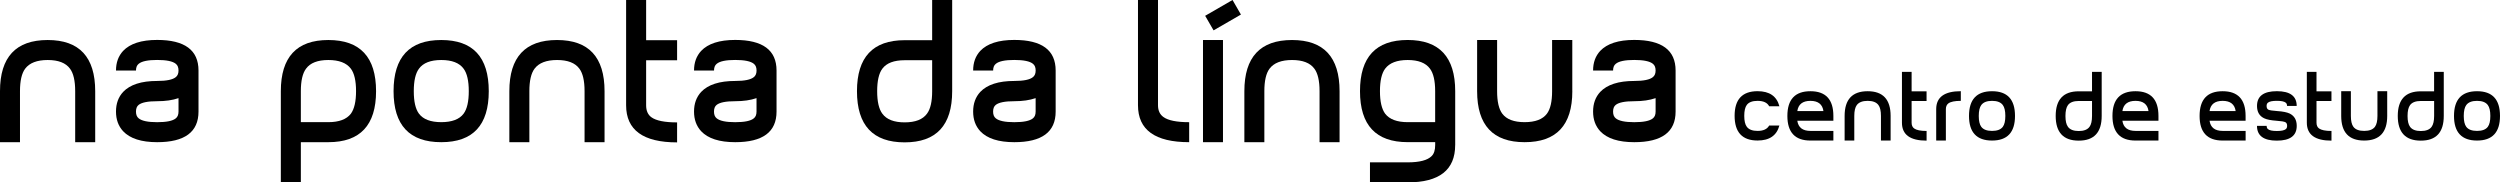 <svg  width="100%" height="100%" viewBox="0 0 8429 615">
<style
   type="text/css"
   id="style3089">
	.a{fill-rule:evenodd;clip-rule:evenodd;fill:#008AAB;}
	.b{fill:#008AAB;}
</style>


<g
   id="g3281"
   transform="translate(-46.6,-188.4)"><path
     class="a"
     d="m 6046.015,611.469 c -9,33.806 -33.498,50.708 -73.597,50.708 -51.598,0 -77.396,-27.805 -77.396,-83.314 0,-55.309 25.799,-83.013 77.396,-83.013 40.098,0 64.597,16.903 73.597,50.808 h -34.498 c -6.3,-12.102 -19.299,-18.203 -39.198,-18.203 -17.299,0 -29.499,4.601 -36.298,13.802 -5.6,7.501 -8.5,19.703 -8.5,36.706 0,16.903 2.8,29.105 8.5,36.706 6.9,9.402 18.999,14.102 36.298,14.102 19.599,0 32.698,-6.101 39.198,-18.203 h 34.498 z"
     id="path3091"
     style="stroke-width:1" /><path
     class="a"
     d="m 6228.007,662.277 h -77.396 c -51.797,0 -77.696,-27.704 -77.696,-83.013 0,-55.609 25.899,-83.314 77.696,-83.314 51.598,0 77.396,27.805 77.396,83.314 v 16.303 h -121.594 c 3.3,22.804 18.099,34.206 44.198,34.206 h 77.396 z m -33.498,-99.316 c -3.3,-23.004 -17.999,-34.506 -43.898,-34.506 -26.099,0 -40.798,11.502 -44.198,34.506 z"
     id="path3093"
     style="stroke-width:1" /><path
     class="a"
     d="m 6420.998,662.277 h -32.599 v -83.013 c 0,-16.903 -2.8,-29.105 -8.499,-36.706 -6.9,-9.402 -18.999,-14.102 -36.298,-14.102 -17.299,0 -29.499,4.701 -36.598,14.102 -5.6,7.501 -8.5,19.703 -8.5,36.706 v 83.013 h -32.598 v -83.013 c 0,-55.609 25.899,-83.314 77.696,-83.314 51.597,0 77.396,27.805 77.396,83.314 z"
     id="path3095"
     style="stroke-width:1" /><path
     class="a"
     d="m 6542.192,662.577 c -55.297,0 -82.996,-20.103 -82.996,-60.51 V 430.739 h 32.598 v 65.511 h 50.398 v 32.605 h -50.398 v 73.212 c 0,8.801 2.8,15.202 8.5,19.403 7.7,5.601 21.699,8.501 41.998,8.501 v 32.605 z"
     id="path3097"
     style="stroke-width:1" /><path
     class="a"
     d="m 6657.786,528.455 c -20.299,0 -34.198,2.8 -41.998,8.501 -5.6,4.201 -8.5,10.702 -8.5,19.403 v 105.917 h -32.599 V 556.36 c 0,-40.307 27.699,-60.51 82.996,-60.51 v 32.605 z"
     id="path3099"
     style="stroke-width:1" /><path
     class="a"
     d="m 6840.378,579.264 c 0,55.309 -25.799,83.013 -77.396,83.013 -51.798,0 -77.696,-27.704 -77.696,-83.013 0,-55.609 25.899,-83.314 77.696,-83.314 51.597,-0.1 77.396,27.704 77.396,83.314 z m -32.599,0 c 0,-16.903 -2.8,-29.105 -8.499,-36.706 -6.9,-9.402 -18.999,-14.102 -36.298,-14.102 -17.299,0 -29.399,4.701 -36.298,14.102 -5.6,7.501 -8.5,19.703 -8.5,36.706 0,16.903 2.8,29.105 8.5,36.706 6.9,9.201 18.999,13.802 36.298,13.802 17.299,0 29.399,-4.601 36.298,-13.802 5.7,-7.601 8.499,-19.803 8.499,-36.706 z"
     id="path3101"
     style="stroke-width:1" /><path
     class="a"
     d="m 7132.664,579.264 c 0,55.609 -25.799,83.314 -77.396,83.314 -51.797,0 -77.696,-27.805 -77.696,-83.314 0,-55.309 25.899,-83.013 77.696,-83.013 h 44.798 V 430.739 h 32.598 z m -32.598,0 v -50.408 h -44.798 c -17.299,0 -29.499,4.601 -36.298,13.802 -5.6,7.501 -8.5,19.703 -8.5,36.706 0,16.903 2.8,29.105 8.5,36.706 6.9,9.402 18.999,14.102 36.298,14.102 17.299,0 29.399,-4.701 36.298,-14.102 5.7,-7.701 8.5,-19.903 8.5,-36.806 z"
     id="path3103"
     style="stroke-width:1" /><path
     class="a"
     d="m 7324.055,662.277 h -77.396 c -51.797,0 -77.696,-27.704 -77.696,-83.013 0,-55.609 25.899,-83.314 77.696,-83.314 51.598,0 77.396,27.805 77.396,83.314 v 16.303 h -121.594 c 3.3,22.804 18.099,34.206 44.198,34.206 h 77.396 z m -33.498,-99.316 c -3.3,-23.004 -17.999,-34.506 -43.898,-34.506 -26.099,0 -40.798,11.502 -44.198,34.506 z"
     id="path3105"
     style="stroke-width:1" /><path
     class="a"
     d="m 7617.841,662.277 h -77.396 c -51.798,0 -77.696,-27.704 -77.696,-83.013 0,-55.609 25.899,-83.314 77.696,-83.314 51.597,0 77.396,27.805 77.396,83.314 v 16.303 h -121.494 c 3.3,22.804 18.099,34.206 44.198,34.206 h 77.396 v 32.505 z m -33.498,-99.316 c -3.3,-23.004 -17.999,-34.506 -43.898,-34.506 -26.099,0 -40.798,11.502 -44.198,34.506 z"
     id="path3107"
     style="stroke-width:1" /><path
     class="a"
     d="m 7790.132,545.658 h -32.498 c 0,-5.001 -1.5,-8.701 -4.4,-11.002 -5,-4.201 -14.999,-6.301 -30.099,-6.301 -14.999,0 -25.099,2.1 -30.099,6.301 -2.9,2.3 -4.4,6.001 -4.4,11.002 0,6.301 2,10.402 6,12.502 4.2,2.1 14.099,3.601 29.799,4.701 18.999,1.2 33.099,4.101 42.298,8.501 15.699,7.901 23.499,21.704 23.499,41.407 0,33.205 -22.299,49.808 -66.997,49.808 -44.698,0 -66.997,-16.603 -66.997,-49.808 h 32.598 c 0,5.001 1.5,8.701 4.4,11.002 5,4.201 14.999,6.301 30.099,6.301 14.999,0 25.099,-2.1 30.099,-6.301 2.9,-2.3 4.4,-6.001 4.4,-11.002 0,-6.101 -1.9,-10.102 -5.6,-12.202 -4.4,-2.3 -14.299,-4.001 -29.799,-5.001 -19.199,-1.3 -33.298,-4.101 -42.298,-8.501 -15.899,-7.701 -23.799,-21.503 -23.799,-41.407 0,-33.205 22.299,-49.808 66.997,-49.808 44.498,0 66.797,16.603 66.797,49.808 z"
     id="path3109"
     style="stroke-width:1" /><path
     class="a"
     d="m 7907.327,662.577 c -55.297,0 -82.996,-20.103 -82.996,-60.51 V 430.739 h 32.599 v 65.511 h 50.398 v 32.605 h -50.398 v 73.212 c 0,8.801 2.8,15.202 8.5,19.403 7.7,5.601 21.699,8.501 41.998,8.501 v 32.605 z"
     id="path3111"
     style="stroke-width:1" /><path
     class="a"
     d="m 8095.318,579.264 c 0,55.309 -25.899,83.013 -77.696,83.013 -51.597,0 -77.396,-27.704 -77.396,-83.013 v -83.314 h 32.599 v 83.314 c 0,16.903 2.8,29.105 8.5,36.706 6.9,9.201 18.999,13.802 36.298,13.802 17.299,0 29.399,-4.601 36.298,-13.802 5.6,-7.501 8.5,-19.703 8.5,-36.706 v -83.314 h 32.898 z"
     id="path3113"
     style="stroke-width:1" /><path
     class="a"
     d="m 8286.009,579.264 c 0,55.609 -25.799,83.314 -77.396,83.314 -51.798,0 -77.696,-27.805 -77.696,-83.314 0,-55.309 25.899,-83.013 77.696,-83.013 h 44.798 V 430.739 h 32.599 z m -32.498,0 v -50.408 h -44.798 c -17.299,0 -29.499,4.601 -36.298,13.802 -5.6,7.501 -8.5,19.703 -8.5,36.706 0,16.903 2.8,29.105 8.5,36.706 6.9,9.402 18.999,14.102 36.298,14.102 17.299,0 29.399,-4.701 36.298,-14.102 5.6,-7.701 8.5,-19.903 8.5,-36.806 z"
     id="path3115"
     style="stroke-width:1" /><path
     class="a"
     d="m 8475.6,579.264 c 0,55.309 -25.799,83.013 -77.396,83.013 -51.798,0 -77.696,-27.704 -77.696,-83.013 0,-55.609 25.899,-83.314 77.696,-83.314 51.597,-0.1 77.396,27.704 77.396,83.314 z m -32.599,0 c 0,-16.903 -2.8,-29.105 -8.499,-36.706 -6.9,-9.402 -18.999,-14.102 -36.298,-14.102 -17.299,0 -29.399,4.701 -36.298,14.102 -5.6,7.501 -8.5,19.703 -8.5,36.706 0,16.903 2.8,29.105 8.5,36.706 6.9,9.201 18.999,13.802 36.298,13.802 17.299,0 29.399,-4.601 36.298,-13.802 5.7,-7.601 8.499,-19.803 8.499,-36.706 z"
     id="path3117"
     style="stroke-width:1" /><path
     class="a"
     d="m 367.585,667.778 h -67.497 V 495.85 c 0,-35.006 -5.8,-60.31 -17.499,-75.912 -14.299,-19.503 -39.298,-29.205 -75.196,-29.205 -35.898,0 -61.197,9.702 -75.896,29.205 -11.699,15.603 -17.499,40.907 -17.499,75.912 V 667.778 H 46.6 V 495.85 c 0,-115.019 53.597,-172.528 160.792,-172.528 106.795,0 160.192,57.509 160.192,172.528 z"
     id="path3121"
     style="stroke-width:1" /><path
     class="a"
     d="m 715.868,564.661 c 0,68.811 -46.498,103.117 -139.393,103.117 -53.197,0 -91.496,-12.302 -114.795,-37.006 -15.999,-17.303 -23.999,-39.306 -23.999,-66.211 0,-26.804 8,-48.908 23.999,-66.211 23.299,-24.604 61.597,-37.006 114.795,-37.006 31.599,0 52.498,-4.301 62.897,-13.002 6,-4.801 9.1,-12.102 9.1,-22.104 0,-10.402 -3,-17.903 -9.1,-22.704 -10.4,-8.601 -31.399,-13.002 -62.897,-13.002 -31.099,0 -51.898,4.301 -62.297,13.002 -6.1,4.801 -9.1,12.302 -9.1,22.704 h -67.397 c 0,-26.804 8,-48.908 23.999,-66.211 23.299,-24.604 61.597,-37.006 114.795,-37.006 92.996,0 139.393,34.406 139.393,103.117 z m -67.397,0 V 519.254 c -19.899,6.901 -43.898,10.402 -71.997,10.402 -31.099,0 -51.898,4.101 -62.297,12.302 -6.1,4.701 -9.1,12.302 -9.1,22.704 0,10.402 3,17.903 9.1,22.704 10.4,8.601 31.099,13.002 62.297,13.002 31.599,0 52.498,-4.301 62.897,-13.002 6,-4.801 9.1,-12.302 9.1,-22.704 z"
     id="path3125"
     style="stroke-width:1" /><path
     class="a"
     d="m 1314.54,495.85 c 0,114.619 -53.597,171.928 -160.792,171.928 h -92.796 V 803.4 H 993.455 V 495.85 c 0,-115.019 53.397,-172.528 160.192,-172.528 107.195,0 160.892,57.509 160.892,172.528 z m -67.497,0 c 0,-35.006 -5.8,-60.31 -17.499,-75.912 -14.699,-19.503 -39.998,-29.205 -75.896,-29.205 -35.898,0 -60.997,9.702 -75.197,29.205 -11.699,15.603 -17.499,40.907 -17.499,75.912 v 104.417 h 92.796 c 35.898,0 61.197,-9.502 75.896,-28.505 11.599,-16.003 17.399,-41.307 17.399,-75.912 z"
     id="path3129"
     style="stroke-width:1" /><path
     class="a"
     d="m 1694.522,495.85 c 0,114.619 -53.398,171.928 -160.192,171.928 -107.195,0 -160.792,-57.309 -160.792,-171.928 0,-115.019 53.597,-172.528 160.792,-172.528 106.795,0 160.192,57.509 160.192,172.528 z m -67.397,0 c 0,-35.006 -5.8,-60.31 -17.499,-75.912 -14.299,-19.503 -39.298,-29.205 -75.196,-29.205 -35.898,0 -60.997,9.702 -75.196,29.205 -11.7,15.603 -17.499,40.907 -17.499,75.912 0,35.006 5.8,60.31 17.499,75.912 14.299,19.003 39.398,28.505 75.196,28.505 35.798,0 60.997,-9.502 75.196,-28.505 11.6,-15.503 17.499,-40.807 17.499,-75.912 z"
     id="path3133"
     style="stroke-width:1" /><path
     class="a"
     d="m 2085.003,667.778 h -67.497 V 495.85 c 0,-35.006 -5.8,-60.31 -17.499,-75.912 -14.299,-19.503 -39.298,-29.205 -75.196,-29.205 -35.898,0 -61.197,9.702 -75.896,29.205 -11.7,15.603 -17.499,40.907 -17.499,75.912 v 171.928 h -67.497 V 495.85 c 0,-115.019 53.597,-172.528 160.792,-172.528 106.795,0 160.192,57.509 160.192,172.528 v 171.928 z"
     id="path3137"
     style="stroke-width:1" /><path
     class="a"
     d="m 2329.492,668.478 c -114.595,0 -171.892,-41.707 -171.892,-125.22 V 188.4 h 67.497 v 135.622 h 104.395 v 67.511 h -104.395 v 151.825 c 0,18.203 5.8,31.605 17.499,40.207 15.999,11.702 44.998,17.503 86.896,17.503 z"
     id="path3141"
     style="stroke-width:1" /><path
     class="a"
     d="m 2664.776,564.661 c 0,68.811 -46.498,103.117 -139.393,103.117 -53.197,0 -91.496,-12.302 -114.795,-37.006 -15.999,-17.303 -23.999,-39.306 -23.999,-66.211 0,-26.804 8,-48.908 23.999,-66.211 23.299,-24.604 61.597,-37.006 114.795,-37.006 31.599,0 52.498,-4.301 62.897,-13.002 6,-4.801 9.1,-12.102 9.1,-22.104 0,-10.402 -3,-17.903 -9.1,-22.704 -10.399,-8.601 -31.398,-13.002 -62.897,-13.002 -31.099,0 -51.898,4.301 -62.297,13.002 -6.1,4.801 -9.1,12.302 -9.1,22.704 h -67.397 c 0,-26.804 8,-48.908 23.999,-66.211 23.299,-24.604 61.597,-37.006 114.795,-37.006 92.996,0 139.393,34.406 139.393,103.117 z m -67.497,0 V 519.254 c -19.899,6.901 -43.898,10.402 -71.997,10.402 -31.099,0 -51.898,4.101 -62.297,12.302 -6.1,4.701 -9.1,12.302 -9.1,22.704 0,10.402 3,17.903 9.1,22.704 10.399,8.601 31.099,13.002 62.297,13.002 31.599,0 52.498,-4.301 62.897,-13.002 6.1,-4.801 9.1,-12.302 9.1,-22.704 z"
     id="path3145"
     style="stroke-width:1" /><path
     class="a"
     d="m 3256.948,495.85 c 0,115.019 -53.398,172.528 -160.192,172.528 -107.195,0 -160.792,-57.509 -160.792,-172.528 0,-114.619 53.597,-171.928 160.792,-171.928 h 92.696 V 188.4 h 67.497 z m -67.497,0 V 391.433 h -92.696 c -35.898,0 -60.997,9.502 -75.197,28.505 -11.699,15.603 -17.499,40.907 -17.499,75.912 0,35.006 5.8,60.31 17.499,75.912 14.299,19.503 39.298,29.205 75.197,29.205 35.898,0 60.997,-9.702 75.196,-29.205 11.699,-15.503 17.499,-40.807 17.499,-75.912 z"
     id="path3149"
     style="stroke-width:1" /><path
     class="a"
     d="m 3605.831,564.661 c 0,68.811 -46.498,103.117 -139.393,103.117 -53.197,0 -91.496,-12.302 -114.794,-37.006 -15.999,-17.303 -23.999,-39.306 -23.999,-66.211 0,-26.804 8,-48.908 23.999,-66.211 23.299,-24.604 61.597,-37.006 114.794,-37.006 31.599,0 52.498,-4.301 62.897,-13.002 6,-4.801 9.1,-12.102 9.1,-22.104 0,-10.402 -3,-17.903 -9.1,-22.704 -10.399,-8.601 -31.398,-13.002 -62.897,-13.002 -31.099,0 -51.898,4.301 -62.297,13.002 -6.1,4.801 -9.1,12.302 -9.1,22.704 h -67.397 c 0,-26.804 8,-48.908 23.999,-66.211 23.299,-24.604 61.597,-37.006 114.794,-37.006 92.996,0 139.393,34.406 139.393,103.117 z m -67.497,0 V 519.254 c -19.899,6.901 -43.898,10.402 -71.997,10.402 -31.099,0 -51.898,4.101 -62.297,12.302 -6.1,4.701 -9.1,12.302 -9.1,22.704 0,10.402 3,17.903 9.1,22.704 10.399,8.601 31.099,13.002 62.297,13.002 31.599,0 52.498,-4.301 62.897,-13.002 6.1,-4.801 9.1,-12.302 9.1,-22.704 z"
     id="path3153"
     style="stroke-width:1" /><path
     class="a"
     d="m 4055.91,667.778 c -114.995,0 -172.492,-41.507 -172.492,-124.52 V 188.4 h 67.497 v 354.858 c 0,17.703 6.1,30.905 18.199,39.606 15.999,11.702 44.998,17.503 86.896,17.503 v 67.411 z"
     id="path3157"
     style="stroke-width:1" /><rect
     x="4102.607"
     y="323.322"
     class="a"
     width="67.397"
     height="344.456"
     id="rect3161"
     style="stroke-width:1" /><path
     class="a"
     d="m 4563.086,667.778 h -67.497 V 495.85 c 0,-35.006 -5.8,-60.31 -17.499,-75.912 -14.299,-19.503 -39.398,-29.205 -75.196,-29.205 -35.898,0 -61.197,9.702 -75.896,29.205 -11.7,15.603 -17.499,40.907 -17.499,75.912 v 171.928 h -67.397 V 495.85 c 0,-115.019 53.597,-172.528 160.792,-172.528 106.795,0 160.192,57.509 160.192,172.528 z"
     id="path3165"
     style="stroke-width:1" /><path
     class="a"
     d="m 4952.867,677.48 c 0,83.914 -53.398,125.82 -160.192,125.82 h -127.094 v -67.511 h 127.094 c 40.198,0 67.197,-7.101 81.096,-21.403 7.8,-7.801 11.7,-20.103 11.7,-37.006 v -9.702 h -92.696 c -107.195,0 -160.792,-57.309 -160.792,-171.928 0,-115.019 53.597,-172.528 160.792,-172.528 106.795,0 160.192,57.509 160.192,172.528 v 181.73 z m -67.497,-77.113 v -104.517 c 0,-35.006 -5.8,-60.31 -17.499,-75.912 -14.299,-19.503 -39.298,-29.205 -75.196,-29.205 -35.898,0 -61.197,9.702 -75.896,29.205 -11.7,15.603 -17.499,40.907 -17.499,75.912 0,34.606 5.8,59.91 17.499,75.912 14.699,19.003 39.998,28.505 75.896,28.505 h 92.696 z"
     id="path3169"
     style="stroke-width:1" /><path
     class="a"
     d="m 5347.848,495.85 c 0,114.619 -53.597,171.928 -160.792,171.928 -106.795,0 -160.192,-57.309 -160.192,-171.928 V 323.322 h 67.397 v 172.528 c 0,35.006 5.8,60.31 17.499,75.912 14.299,19.003 39.298,28.505 75.197,28.505 35.898,0 60.997,-9.502 75.196,-28.505 11.699,-15.603 17.499,-40.907 17.499,-75.912 V 323.322 h 68.097 v 172.528 z"
     id="path3173"
     style="stroke-width:1" /><path
     class="a"
     d="m 5696.032,564.661 c 0,68.811 -46.498,103.117 -139.393,103.117 -53.197,0 -91.496,-12.302 -114.794,-37.006 -15.999,-17.303 -23.999,-39.306 -23.999,-66.211 0,-26.804 8,-48.908 23.999,-66.211 23.299,-24.604 61.597,-37.006 114.794,-37.006 31.599,0 52.498,-4.301 62.897,-13.002 6,-4.801 9.1,-12.102 9.1,-22.104 0,-10.402 -3,-17.903 -9.1,-22.704 -10.399,-8.601 -31.398,-13.002 -62.897,-13.002 -31.099,0 -51.898,4.301 -62.297,13.002 -6.1,4.801 -9.1,12.302 -9.1,22.704 h -67.397 c 0,-26.804 8,-48.908 23.999,-66.211 23.299,-24.604 61.597,-37.006 114.794,-37.006 92.996,0 139.393,34.406 139.393,103.117 z m -67.397,0 V 519.254 c -19.899,6.901 -43.898,10.402 -71.997,10.402 -31.099,0 -51.898,4.101 -62.297,12.302 -6.1,4.701 -9.1,12.302 -9.1,22.704 0,10.402 3,17.903 9.1,22.704 10.399,8.601 31.099,13.002 62.297,13.002 31.599,0 52.498,-4.301 62.897,-13.002 6.1,-4.801 9.1,-12.302 9.1,-22.704 z"
     id="path3177"
     style="stroke-width:1" /><polygon
     class="b"
     points="4138.3,290.8 4109.9,241.7 4202.2,188.4 4230.5,237.5 "
     id="polygon3183"
     transform="matrix(1,0,0,1,0.002,-0.031)" /></g>
</svg>
